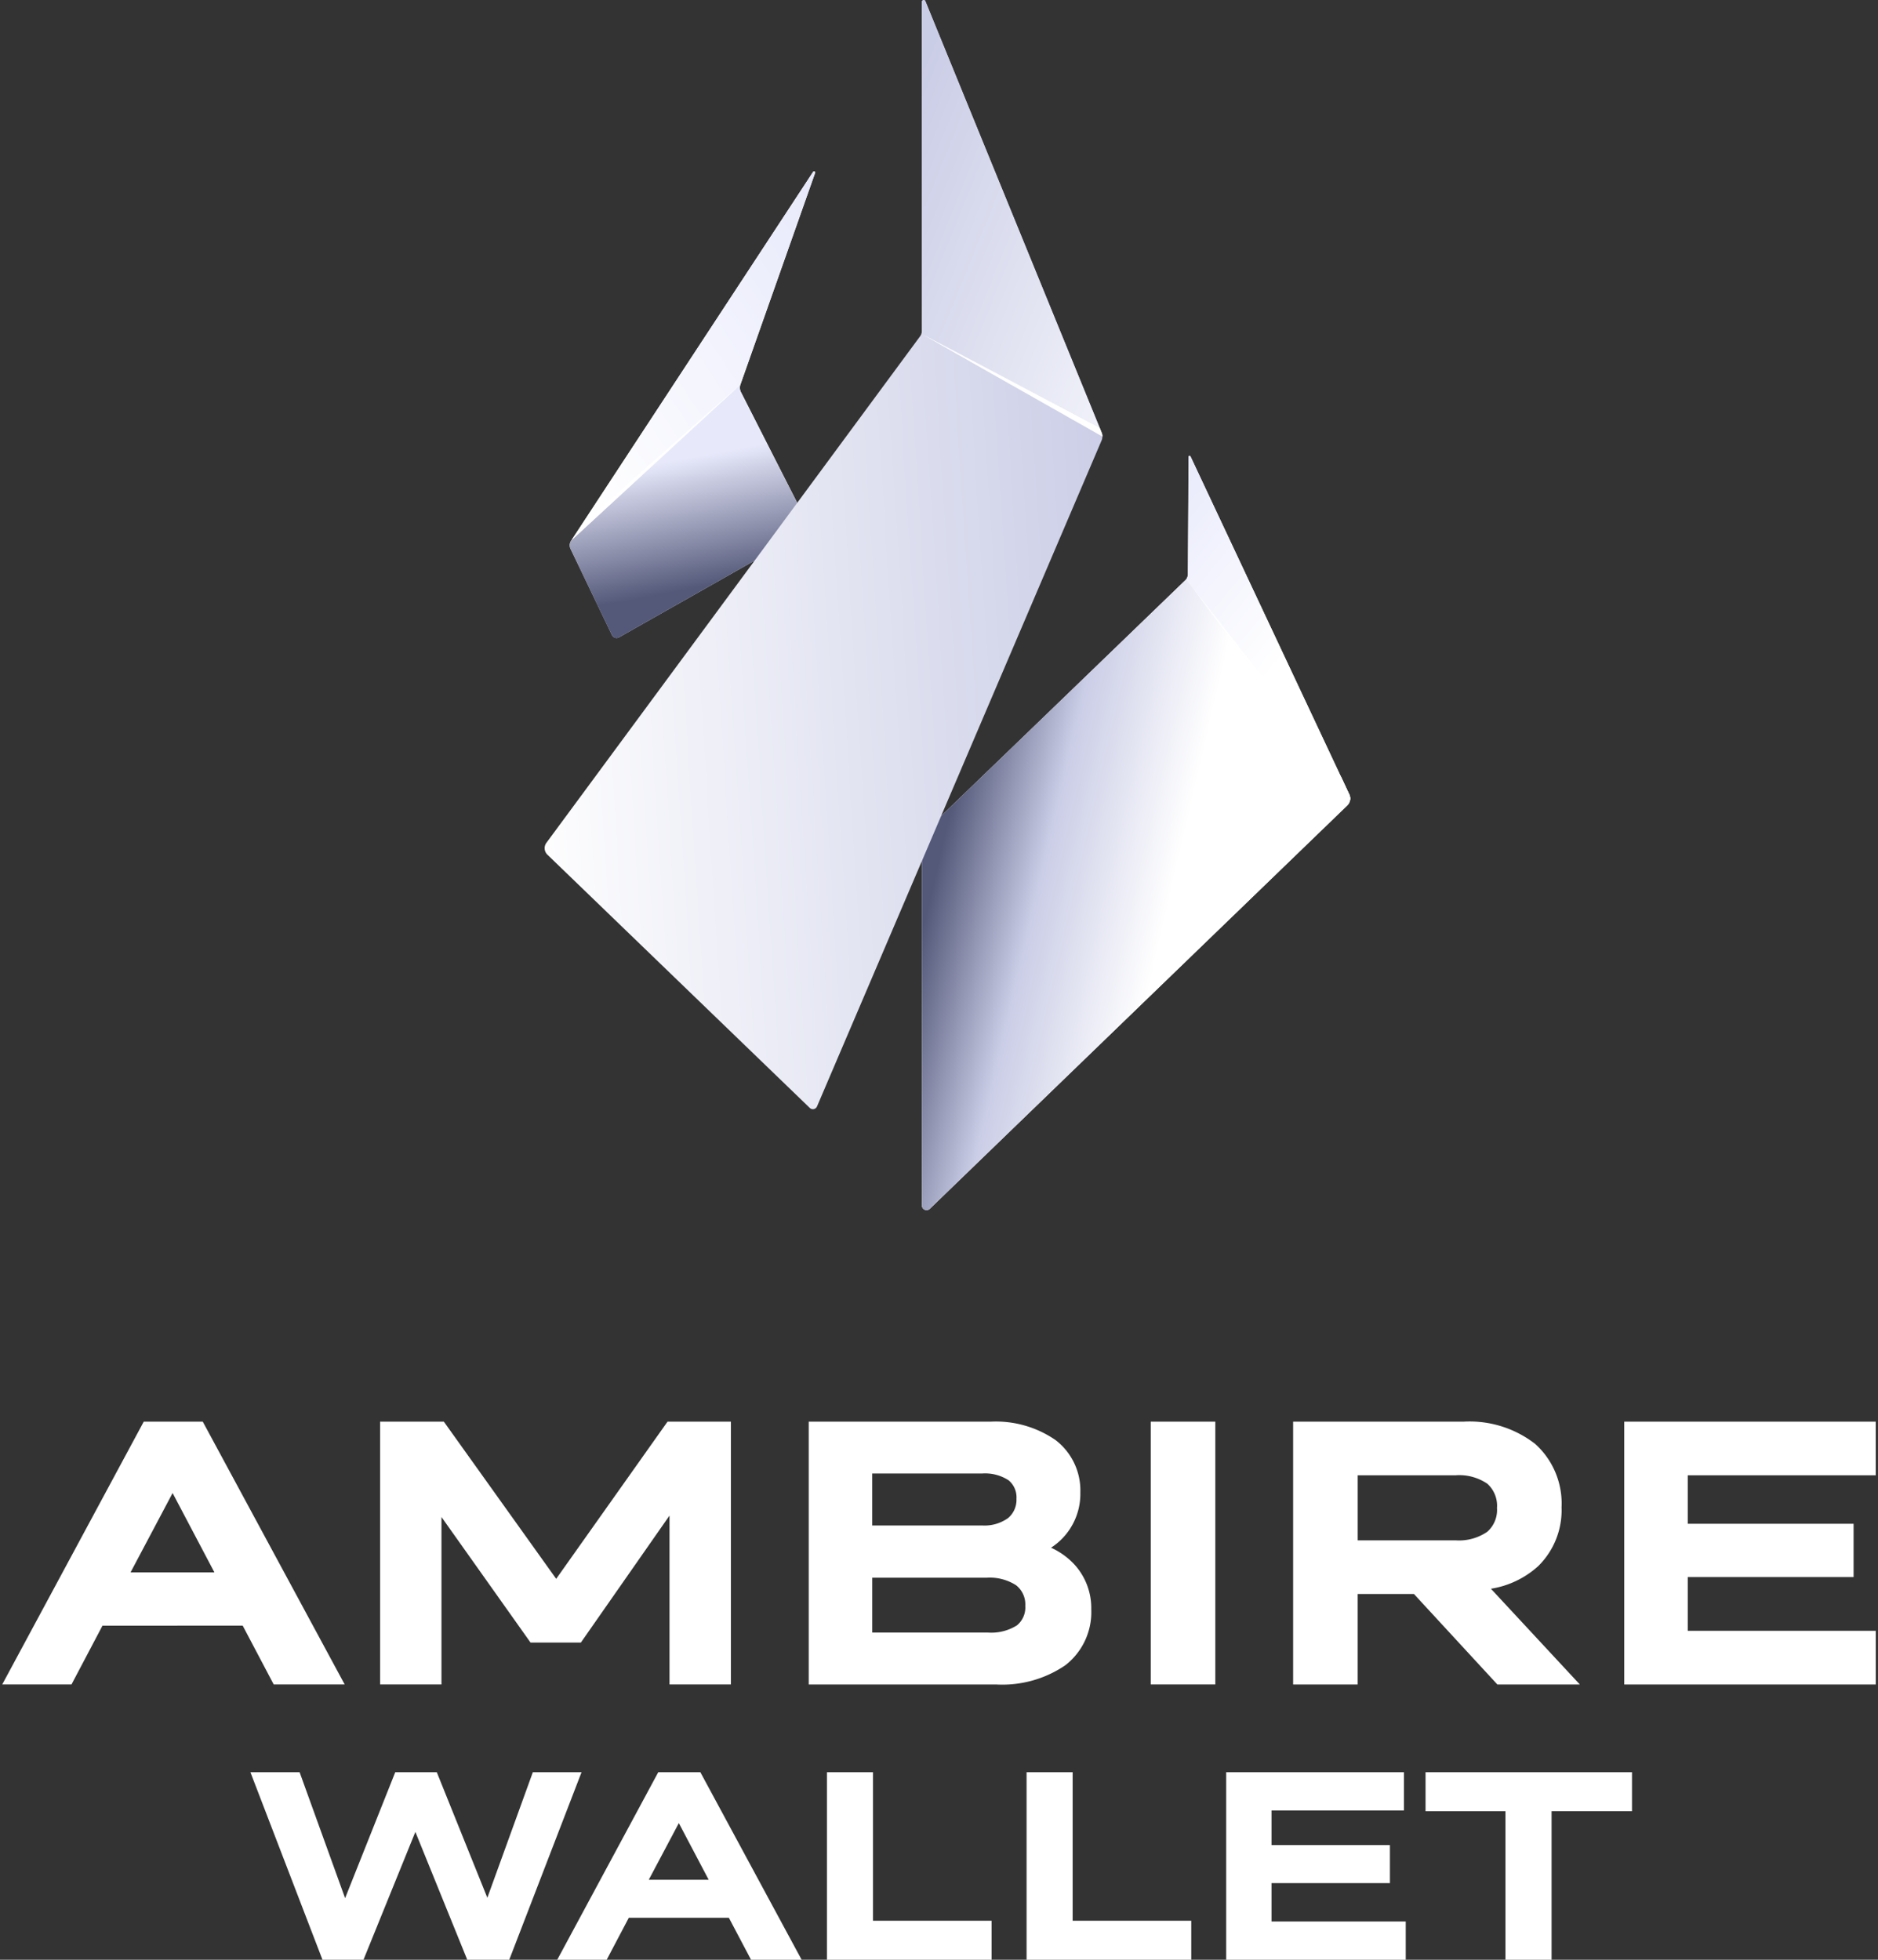 <svg fill="none" xmlns="http://www.w3.org/2000/svg" viewBox="0 0 92 96">
  <rect x="0" y="0" width="92" height="96" fill="#333333" stroke="none"/>
  <path
    d="M17.618 96h-1.82l-3.531-9.188h2.41l2.229 6.17 2.457-6.17h2.034l2.477 6.15 2.229-6.15h2.386L24.947 96H22.89l-2.542-6.263L17.806 96h-.188Zm21.18 0h-2.006l-1.086-2.057h-4.902L29.72 96h-2.422l4.949-9.188h2.062c1.652 3.064 3.306 6.127 4.962 9.188h-.472Zm-5.543-6.695-1.472 2.775h2.934l-1.462-2.775ZM48.293 96H40.51v-9.188h2.257v7.276h5.811V96h-.285Zm9.78 0H50.29v-9.188h2.257v7.276h5.811V96h-.285Zm10.506 0h-8.51v-9.188h8.708v1.875H62.29v1.695h5.8v1.863H62.29v1.88h6.575V96h-.286Zm7.143 0H73.75v-7.276h-3.915V86.81h10.114v1.913h-3.94V96h-.287Z"
    fill="#fff" />
  <path fill-rule="evenodd" clip-rule="evenodd"
    d="m13.409 82.514-1.519-2.88H5.02l-1.518 2.88H.109L7.042 69.64h2.891l6.953 12.874h-3.48.003Zm-4.953-9.378-2.06 3.886h4.107l-2.048-3.886h.001Zm10.164 9.379V69.64h3.123l5.504 7.7 5.454-7.7h3.105v12.874h-3.008v-8.273l-4.342 6.22H25.99l-4.363-6.15v8.203H18.62Zm30.178 0h-9.18V69.64h8.922a5.143 5.143 0 0 1 3.169.902 3.106 3.106 0 0 1 1.215 2.571 3.135 3.135 0 0 1-1.434 2.701c.453.207.86.505 1.192.877.517.595.794 1.36.777 2.149a3.29 3.29 0 0 1-1.273 2.735 5.486 5.486 0 0 1-3.388.94Zm.614-10a2.108 2.108 0 0 0-1.303-.335h-5.38v2.546h5.397c.45.026.896-.104 1.263-.367a1.167 1.167 0 0 0 .406-.94 1.085 1.085 0 0 0-.383-.904Zm.377 5.147a2.384 2.384 0 0 0-1.456-.377H42.73v2.686h5.657a2.365 2.365 0 0 0 1.428-.35 1.132 1.132 0 0 0 .412-.957 1.195 1.195 0 0 0-.438-1v-.002Zm6.584 4.85V69.64h3.163v12.874l-3.163-.002Zm6.975 0V69.64H71.7a5.239 5.239 0 0 1 3.506 1.091 3.925 3.925 0 0 1 1.292 3.104 3.84 3.84 0 0 1-1.146 2.884 4.488 4.488 0 0 1-2.314 1.106l4.356 4.69h-4.04l-4.088-4.433H66.51v4.433h-3.163v-.003Zm9.518-9.828a2.441 2.441 0 0 0-1.563-.416h-4.792v3.186h4.792a2.44 2.44 0 0 0 1.556-.42 1.42 1.42 0 0 0 .476-1.165 1.45 1.45 0 0 0-.47-1.185Zm6.703 9.828V69.64H91.89v2.628H82.68v2.374h8.124v2.611H82.68v2.633h9.211v2.63H79.568v-.004Z"
    fill="#fff" />
  <path
    d="m58.326 22.372 7.78 16.56a.468.468 0 0 1-.097.514L45.546 59.219a.229.229 0 0 1-.384-.172V40.881L58.06 28.433a.419.419 0 0 0 .134-.325l.038-5.736c0-.039.077-.039.096 0h-.002Z"
    fill="#fff" />
  <path fill-rule="evenodd" clip-rule="evenodd"
    d="M45.163 40.882v18.165a.229.229 0 0 0 .383.171l20.463-19.77a.468.468 0 0 0 .096-.515l-7.99-10.56-12.952 12.509Z"
    fill="url(#a)" />
  <path fill-rule="evenodd" clip-rule="evenodd"
    d="M58.273 22.323h-.003a.044.044 0 0 0-.043.029.045.045 0 0 0-.003.018l-.033 5.735a.474.474 0 0 1-.075.267l8.02 10.824a.498.498 0 0 0-.038-.285l-7.78-16.56a.053.053 0 0 0-.047-.027h.002Z"
    fill="url(#b)" />
  <path fill-rule="evenodd" clip-rule="evenodd"
    d="M66.136 39.196a.5.5 0 0 0-.038-.286l-.4-.86-7.244-9.222 7.682 10.368Z" fill="#fff" />
  <path
    d="m39.931 8.471-3.657 10.364a.48.48 0 0 0 .02.363l3.41 6.712-9.389 5.314a.246.246 0 0 1-.325-.096L27.959 26.9a.406.406 0 0 1 .038-.44L39.838 8.41a.057.057 0 0 1 .096.057l-.003.004Z"
    fill="#fff" />
  <path fill-rule="evenodd" clip-rule="evenodd"
    d="M39.872 8.399a.051.051 0 0 0-.036.015l-11.335 17.28-.013.022 7.784-6.881.025-.07v-.005L39.93 8.471a.057.057 0 0 0-.058-.072Z"
    fill="url(#c)" />
  <path fill-rule="evenodd" clip-rule="evenodd"
    d="M27.995 26.465a.407.407 0 0 0-.039.44l2.031 4.228a.246.246 0 0 0 .326.095l9.388-5.314-3.41-6.712a.477.477 0 0 1-.02-.363l-8.276 7.626Z"
    fill="url(#d)" />
  <path d="m28.483 25.72-.482.736 8.268-7.62-7.786 6.885Z" fill="#fff" />
  <path fill-rule="evenodd" clip-rule="evenodd"
    d="M45.163.095v16.12a.457.457 0 0 1-.096.268l-18.298 24.8a.444.444 0 0 0 .057.593l12.837 12.39a.22.22 0 0 0 .365-.076l13.948-32.64a.527.527 0 0 0 0-.343L45.335.057A.083.083 0 0 0 45.257 0a.094.094 0 0 0-.095.093v.002Z"
    fill="url(#e)" />
  <path fill-rule="evenodd" clip-rule="evenodd"
    d="M45.253.002a.094.094 0 0 0-.094.093l.006 16.12a.447.447 0 0 1-.024.134l8.723 4.593L45.329.059a.082.082 0 0 0-.076-.057Z"
    fill="url(#f)" />
  <path fill-rule="evenodd" clip-rule="evenodd"
    d="M54.007 21.385a.52.52 0 0 0-.027-.167l-.111-.273-8.73-4.596 1.672.956 7.196 4.08Z"
    fill="#fff" />
  <defs>
    <linearGradient id="a" x1="56.786" y1="46.298" x2="45.628" y2="43.718"
      gradientUnits="userSpaceOnUse">
      <stop stop-color="#fff" />
      <stop offset=".562" stop-color="#CACDE6" />
      <stop offset="1" stop-color="#54597A" />
    </linearGradient>
    <linearGradient id="b" x1="58.597" y1="20.855" x2="66.76" y2="27.601"
      gradientUnits="userSpaceOnUse">
      <stop stop-color="#E7E9FB" />
      <stop offset="1" stop-color="#fff" />
    </linearGradient>
    <linearGradient id="c" x1="40.744" y1="9.472" x2="25.127" y2="19.909"
      gradientUnits="userSpaceOnUse">
      <stop stop-color="#E7E9FB" />
      <stop offset="1" stop-color="#fff" />
    </linearGradient>
    <linearGradient id="d" x1="33.192" y1="22.527" x2="34.365" y2="28.751"
      gradientUnits="userSpaceOnUse">
      <stop stop-color="#E7E9FB" />
      <stop offset="1" stop-color="#54597A" />
    </linearGradient>
    <linearGradient id="e" x1="12.226" y1="58.082" x2="57.067" y2="55.175"
      gradientUnits="userSpaceOnUse">
      <stop stop-color="#fff" />
      <stop offset=".322" stop-color="#fff" />
      <stop offset="1" stop-color="#CACDE6" />
    </linearGradient>
    <linearGradient id="f" x1="44.17" y1="5.739" x2="58.443" y2="11.487"
      gradientUnits="userSpaceOnUse">
      <stop stop-color="#CACDE6" />
      <stop offset="1" stop-color="#F2F3FA" />
    </linearGradient>
  </defs>
</svg>